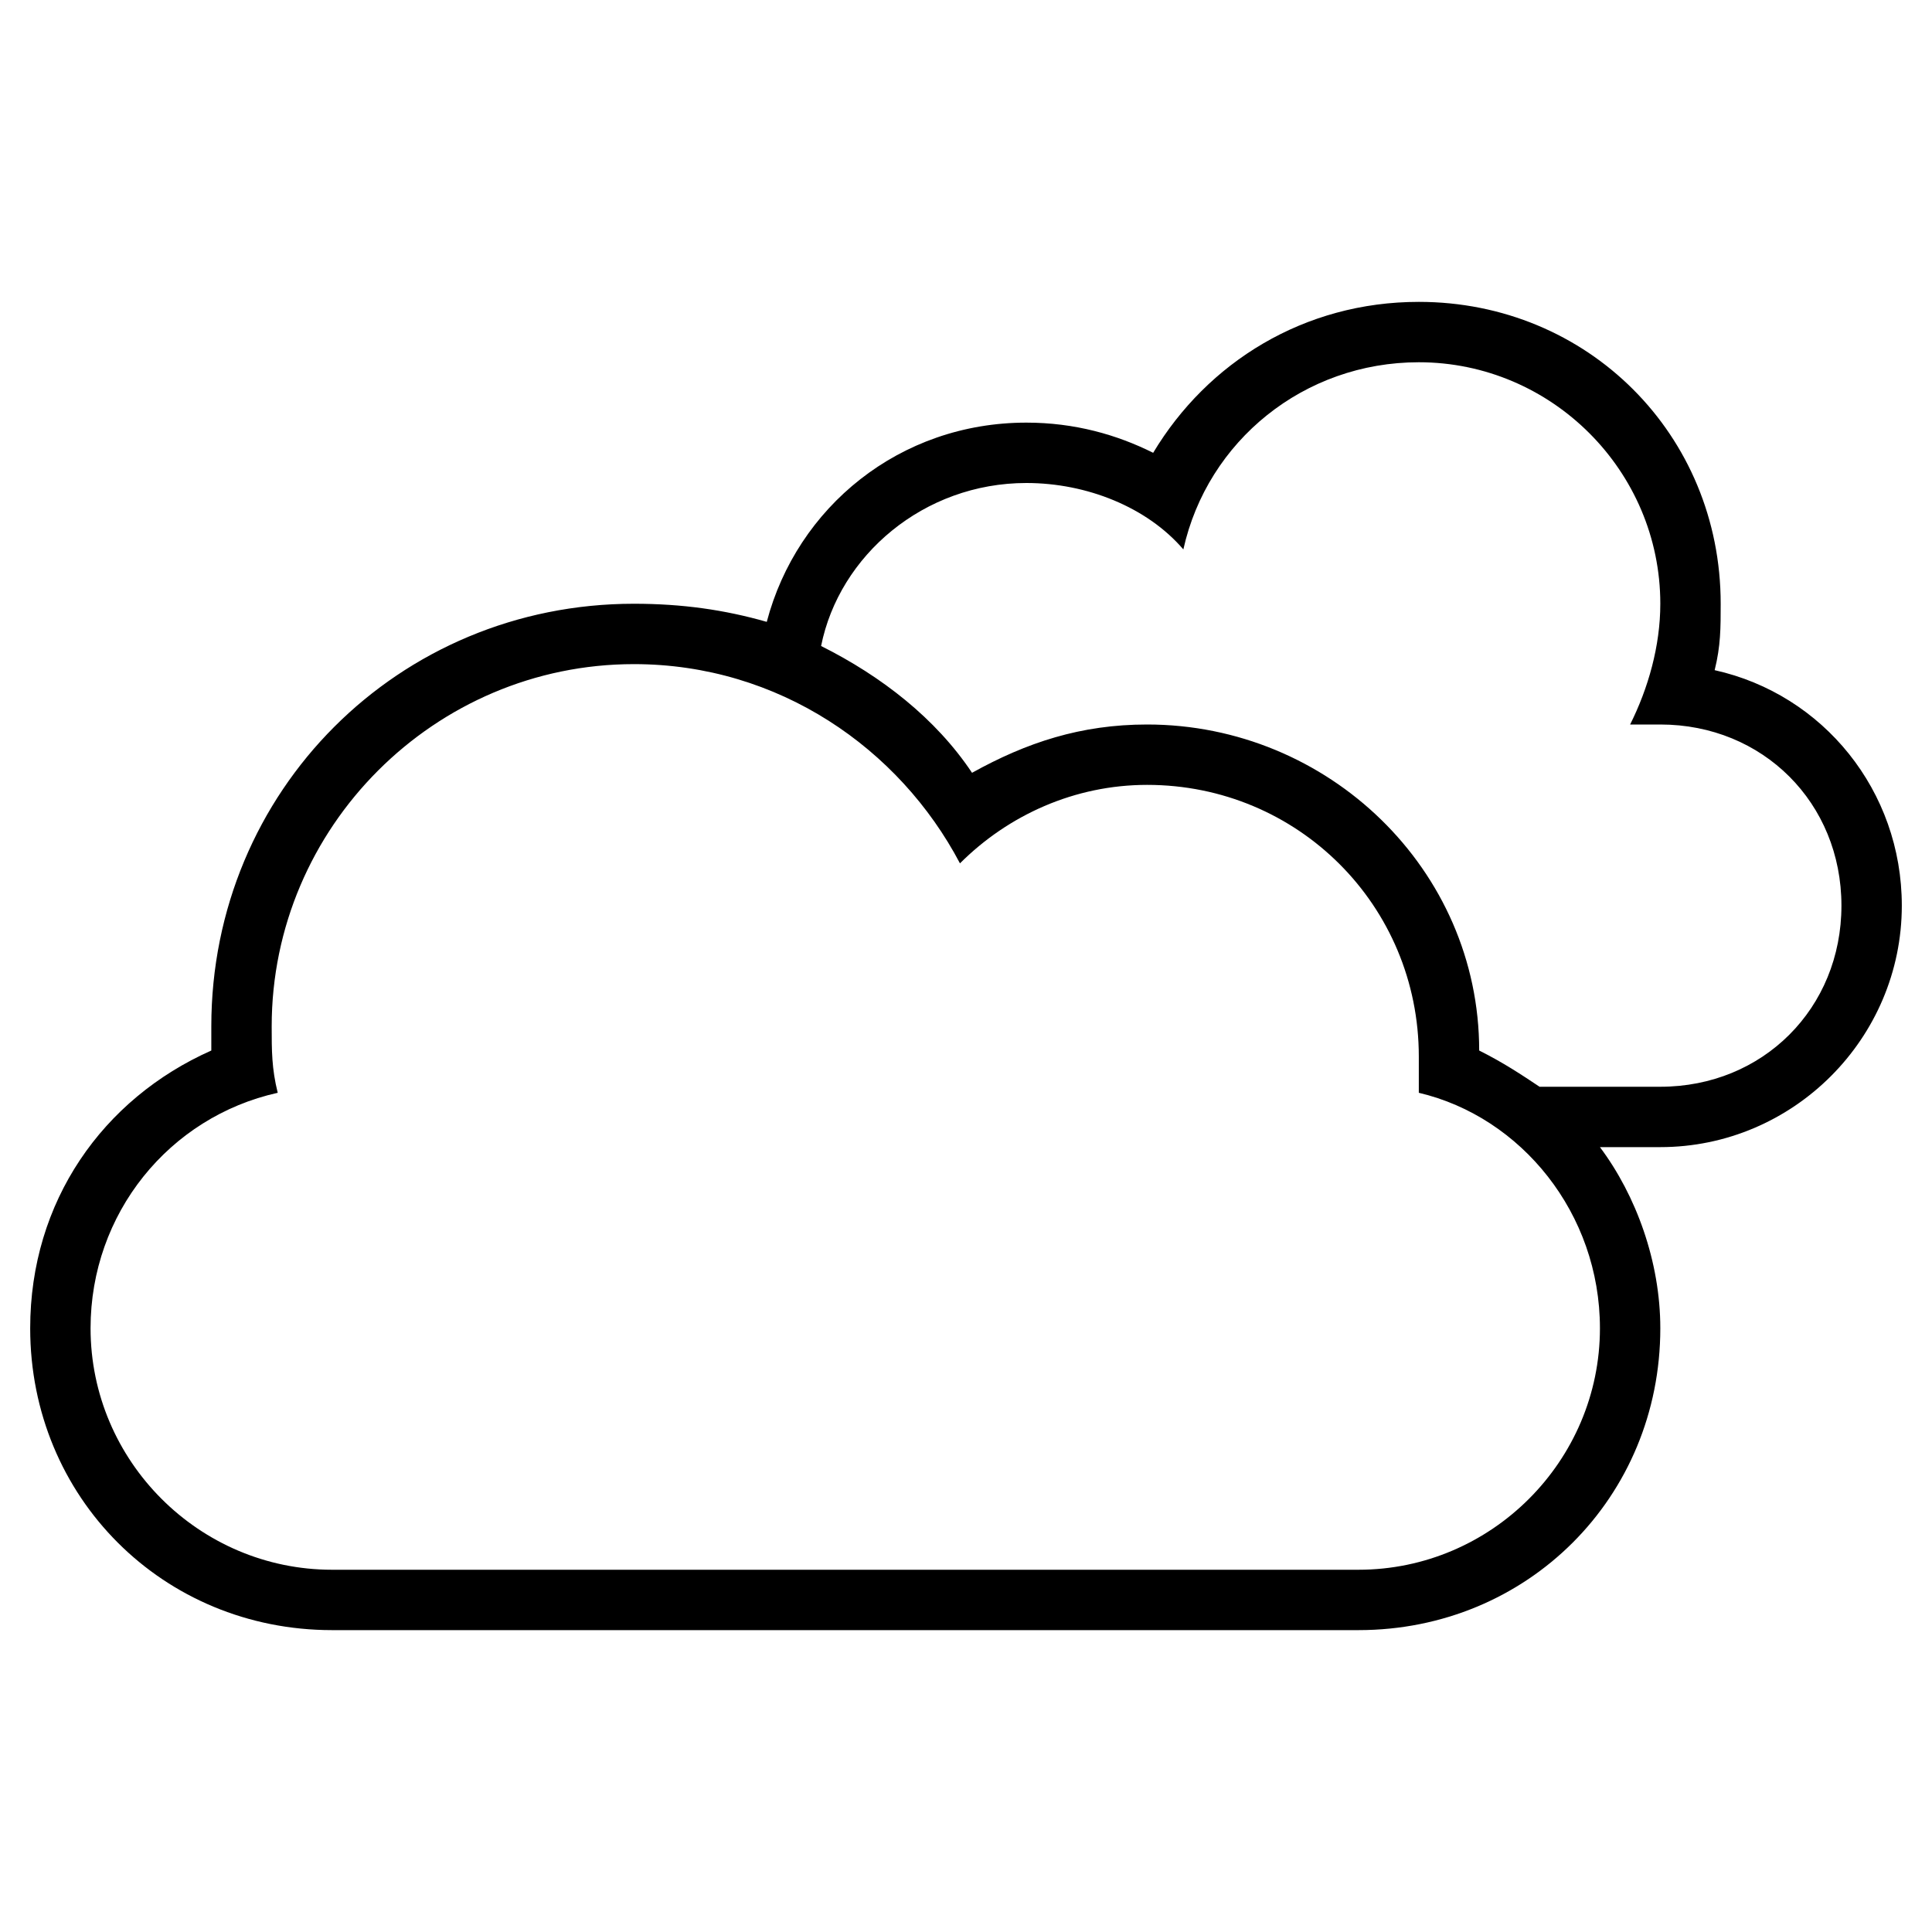 <?xml version="1.0" encoding="utf-8"?>
<!-- Generator: Adobe Illustrator 21.0.0, SVG Export Plug-In . SVG Version: 6.00 Build 0)  -->
<svg version="1.1" id="Layer_1" xmlns="http://www.w3.org/2000/svg" xmlns:xlink="http://www.w3.org/1999/xlink" x="0px" y="0px"
	 viewBox="0 0 32 32" style="enable-background:new 0 0 32 32;" xml:space="preserve">
<title>clouds</title>
<path d="M26.5,19L26.5,19L26.5,19c0.6,0.8,1,1.9,1,3c0,2.8-2.2,5-5,5h-17c-2.8,0-5-2.2-5-5c0-2.1,1.2-3.8,3-4.6c0-0.1,0-0.3,0-0.4
	c0-3.9,3.1-7,7-7c0.8,0,1.5,0.1,2.2,0.3C13.2,8.4,14.9,7,17,7c0.8,0,1.5,0.2,2.1,0.5C20,6,21.6,5,23.5,5c2.8,0,5,2.2,5,5
	c0,0.4,0,0.7-0.1,1.1c1.8,0.4,3.1,2,3.1,3.9c0,2.2-1.8,4-4,4H26.5L26.5,19z M25.5,18h2c1.7,0,3-1.3,3-3c0-1.7-1.3-3-3-3H27
	c0.3-0.6,0.5-1.3,0.5-2c0-2.2-1.8-4-4-4c-1.9,0-3.5,1.3-3.9,3.1C19,8.4,18,8,17,8c-1.7,0-3.1,1.2-3.4,2.7c1,0.5,1.9,1.2,2.5,2.1
	C17,12.3,17.9,12,19,12c3,0,5.5,2.4,5.5,5.4C24.9,17.6,25.2,17.8,25.5,18L25.5,18L25.5,18L25.5,18z M1.5,22c0,2.2,1.8,4,4,4h17
	c2.2,0,4-1.8,4-4c0-1.9-1.3-3.5-3-3.9c0-0.2,0-0.4,0-0.6c0-2.5-2-4.5-4.5-4.5c-1.2,0-2.3,0.5-3.1,1.3c-1-1.9-3-3.3-5.4-3.3
	c-3.3,0-6,2.7-6,6c0,0.4,0,0.7,0.1,1.1C2.8,18.5,1.5,20.1,1.5,22C1.5,22,1.5,22,1.5,22z"/>
</svg>
